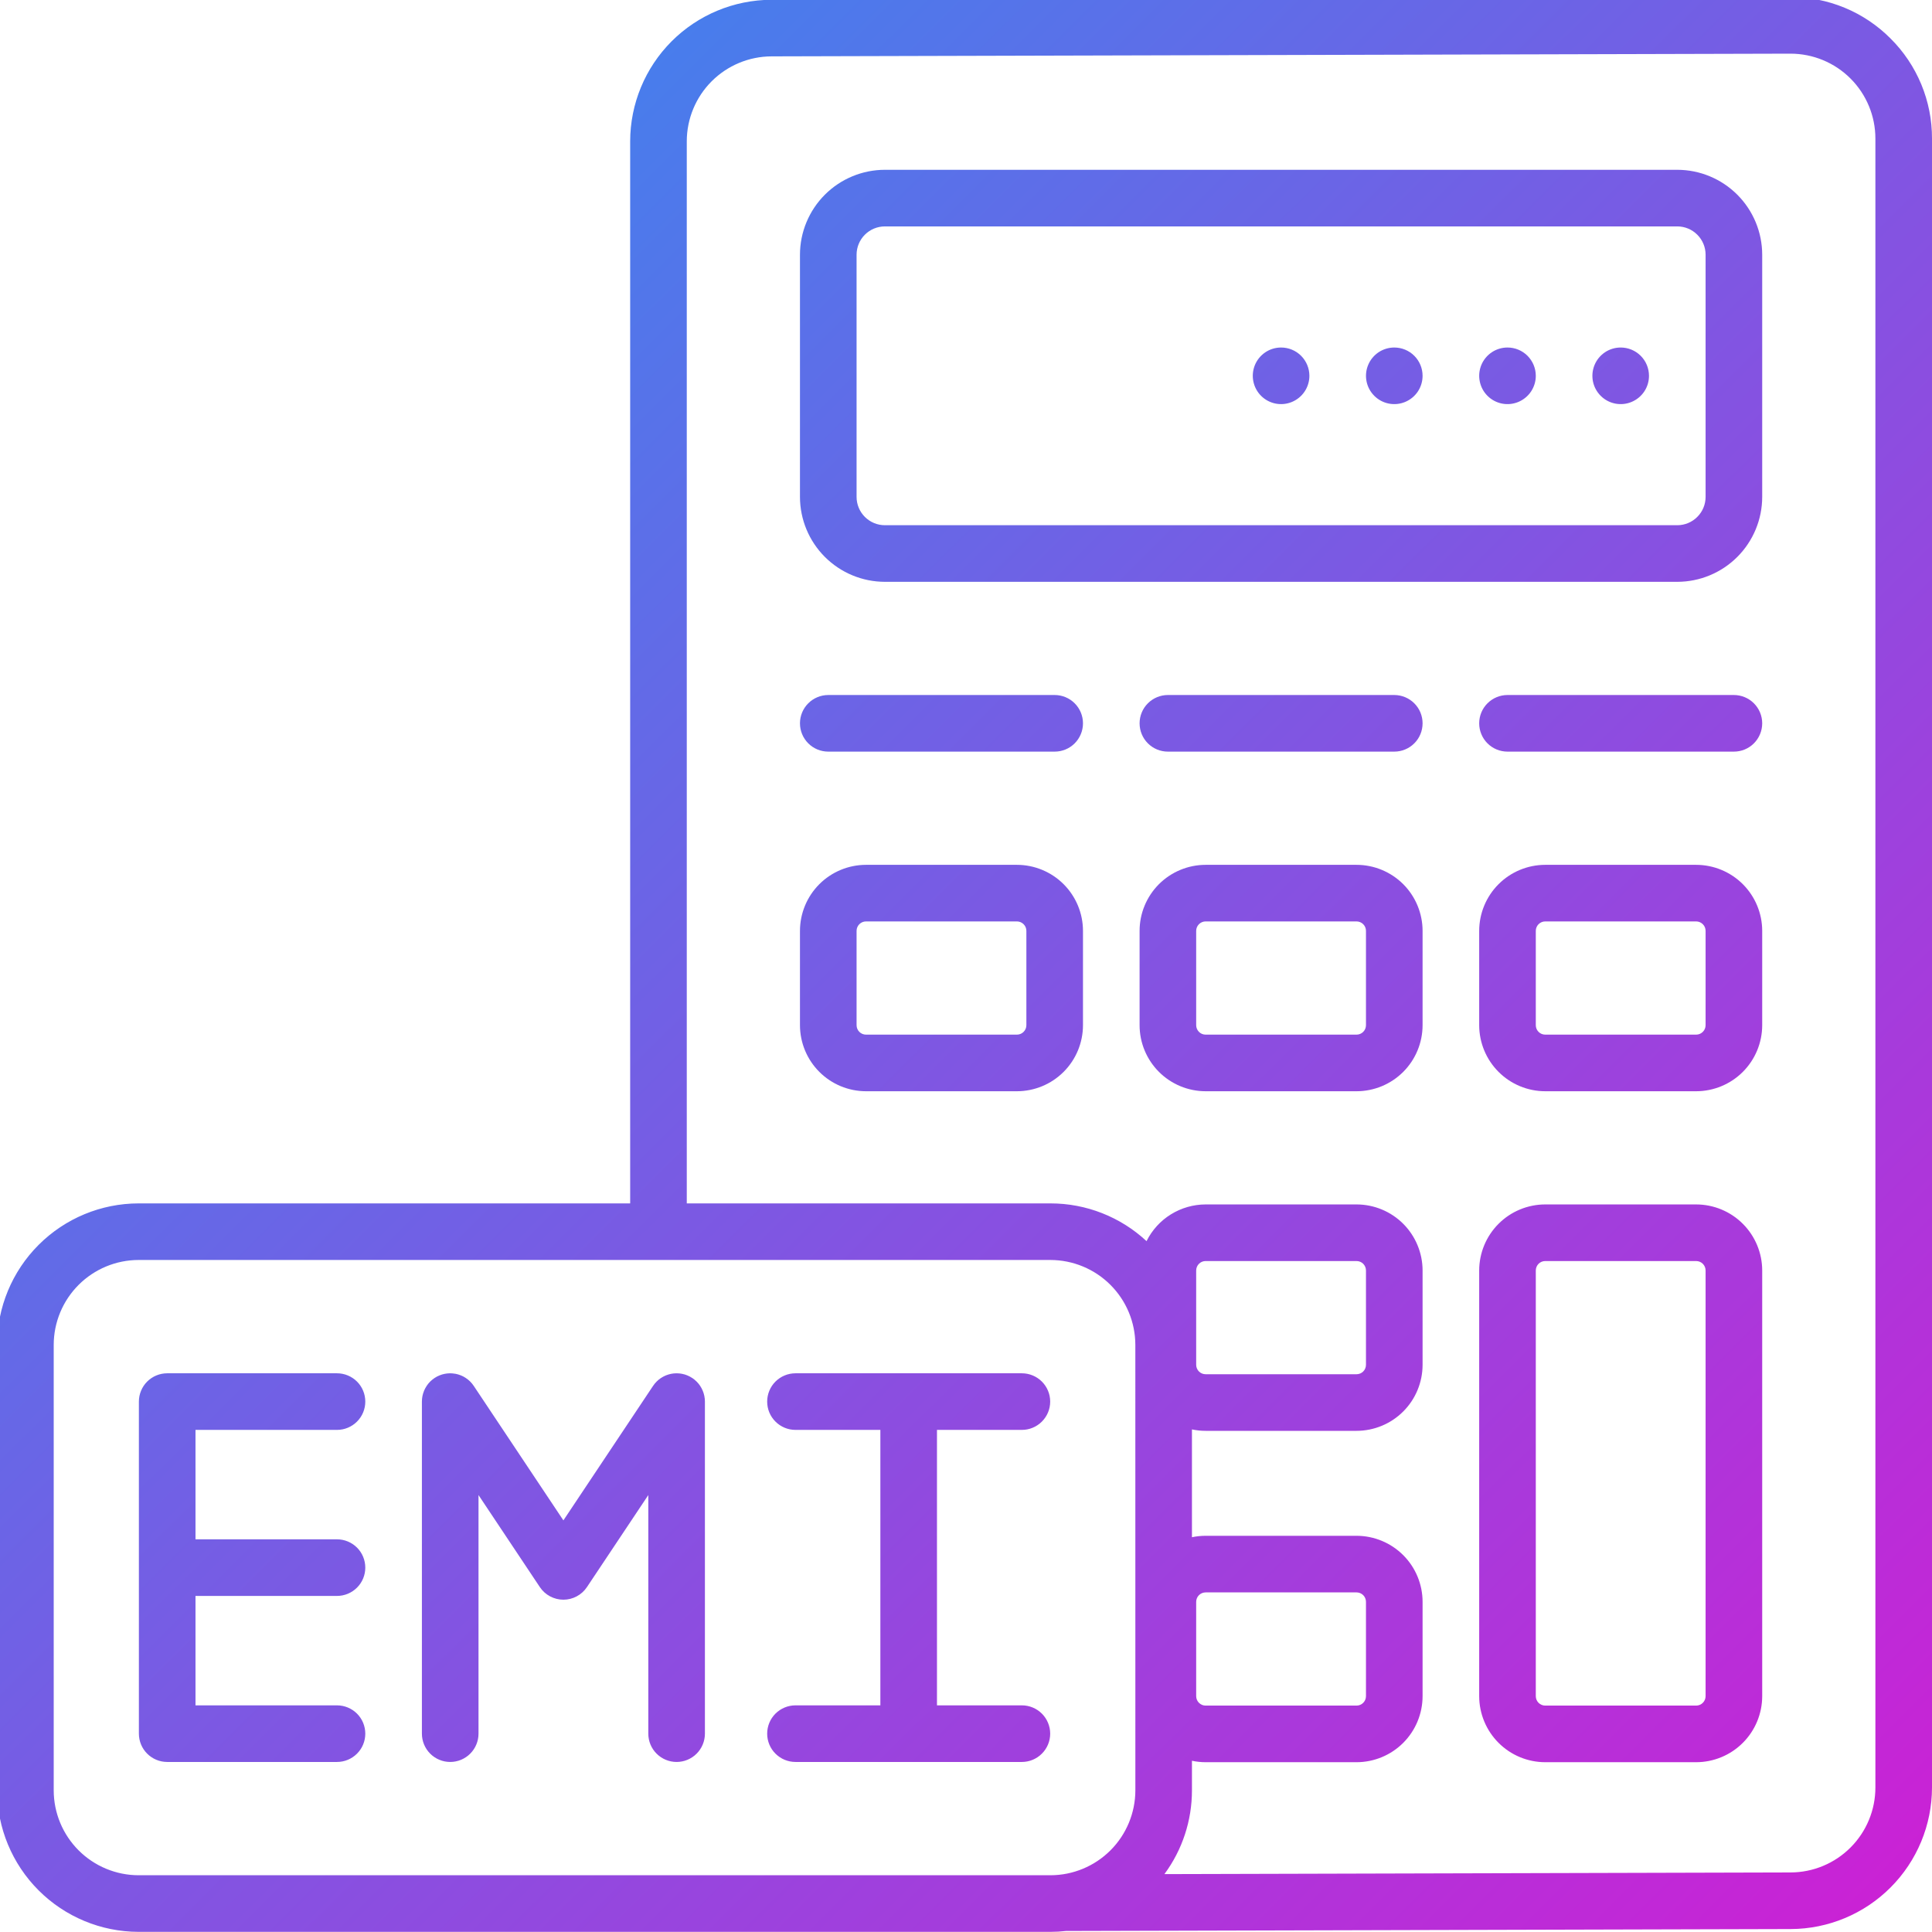 <svg width="80" height="80" viewBox="0 0 80 80" fill="none" xmlns="http://www.w3.org/2000/svg">
<g clip-path="url(#clip0_19_7303)">
<path d="M56.172 35.811H49.922C49.197 35.812 48.502 36.1 47.989 36.612C47.477 37.125 47.188 37.82 47.188 38.545V42.451C47.188 43.176 47.477 43.871 47.989 44.384C48.502 44.897 49.197 45.185 49.922 45.186H56.172C56.897 45.185 57.592 44.897 58.105 44.384C58.617 43.871 58.905 43.176 58.906 42.451V38.545C58.905 37.82 58.617 37.125 58.105 36.612C57.592 36.1 56.897 35.812 56.172 35.811ZM56.562 42.451C56.562 42.555 56.521 42.654 56.448 42.727C56.375 42.801 56.275 42.842 56.172 42.842H49.922C49.818 42.842 49.719 42.801 49.646 42.727C49.573 42.654 49.531 42.555 49.531 42.451V38.545C49.531 38.441 49.573 38.342 49.646 38.269C49.719 38.196 49.818 38.154 49.922 38.154H56.172C56.275 38.154 56.375 38.196 56.448 38.269C56.521 38.342 56.562 38.441 56.562 38.545V42.451ZM29.183 57.918C29.181 57.897 29.177 57.876 29.173 57.855C29.171 57.839 29.169 57.822 29.166 57.806C29.16 57.779 29.153 57.752 29.145 57.725C29.143 57.715 29.141 57.706 29.138 57.696C29.131 57.671 29.121 57.647 29.112 57.623C29.108 57.611 29.104 57.599 29.099 57.588C29.091 57.568 29.081 57.548 29.071 57.529C29.064 57.514 29.058 57.499 29.05 57.484C29.042 57.468 29.032 57.454 29.023 57.439C29.013 57.421 29.003 57.403 28.991 57.385C28.983 57.374 28.975 57.363 28.967 57.352C28.953 57.332 28.938 57.312 28.923 57.293C28.915 57.284 28.907 57.276 28.899 57.267C28.882 57.248 28.865 57.228 28.846 57.209C28.829 57.192 28.811 57.176 28.793 57.161C28.783 57.151 28.773 57.142 28.763 57.133C28.732 57.108 28.701 57.084 28.668 57.062L28.667 57.062C28.663 57.059 28.659 57.057 28.655 57.055C28.627 57.036 28.598 57.019 28.568 57.003C28.557 56.997 28.546 56.992 28.535 56.987C28.512 56.975 28.488 56.964 28.464 56.954C28.448 56.947 28.432 56.942 28.416 56.936C28.396 56.929 28.377 56.921 28.357 56.915C28.336 56.909 28.316 56.904 28.295 56.9C28.279 56.895 28.262 56.891 28.246 56.888C28.22 56.883 28.195 56.879 28.169 56.876C28.157 56.874 28.145 56.872 28.132 56.871C28.099 56.868 28.066 56.866 28.032 56.866C28.027 56.866 28.022 56.865 28.017 56.865L28.016 56.865C27.976 56.865 27.937 56.867 27.898 56.871C27.881 56.873 27.866 56.876 27.849 56.878C27.828 56.881 27.807 56.884 27.786 56.888C27.76 56.893 27.734 56.9 27.709 56.907C27.698 56.91 27.687 56.912 27.676 56.916C27.652 56.923 27.629 56.932 27.605 56.941C27.593 56.945 27.581 56.949 27.568 56.954C27.548 56.962 27.53 56.972 27.511 56.981C27.495 56.989 27.479 56.995 27.464 57.004C27.449 57.012 27.436 57.02 27.422 57.029C27.402 57.04 27.383 57.051 27.365 57.063C27.355 57.07 27.346 57.077 27.336 57.084C27.315 57.099 27.293 57.114 27.273 57.131C27.265 57.138 27.258 57.145 27.251 57.151C27.23 57.169 27.209 57.188 27.189 57.208C27.175 57.221 27.163 57.236 27.151 57.25C27.138 57.264 27.125 57.277 27.113 57.291C27.088 57.322 27.064 57.353 27.043 57.386L27.042 57.387L23.329 62.956L19.617 57.387L19.616 57.386C19.594 57.353 19.571 57.321 19.546 57.291C19.538 57.282 19.529 57.273 19.521 57.264C19.504 57.245 19.488 57.225 19.469 57.207C19.452 57.189 19.433 57.173 19.414 57.157C19.404 57.148 19.395 57.139 19.385 57.131C19.367 57.116 19.348 57.102 19.328 57.089C19.317 57.08 19.305 57.071 19.293 57.063C19.277 57.052 19.26 57.042 19.243 57.032C19.227 57.023 19.211 57.012 19.194 57.003C19.181 56.996 19.168 56.991 19.155 56.984C19.133 56.974 19.112 56.963 19.09 56.954C19.081 56.95 19.071 56.947 19.062 56.944C19.036 56.934 19.009 56.924 18.982 56.916L18.965 56.911C18.935 56.902 18.903 56.894 18.872 56.888L18.869 56.887C18.826 56.879 18.783 56.873 18.739 56.87C18.707 56.867 18.676 56.865 18.645 56.865L18.642 56.865C18.632 56.865 18.623 56.866 18.613 56.866C18.585 56.867 18.556 56.868 18.528 56.871C18.512 56.872 18.497 56.875 18.482 56.877C18.459 56.88 18.437 56.883 18.414 56.888C18.395 56.891 18.377 56.896 18.358 56.901C18.34 56.906 18.321 56.91 18.303 56.915C18.281 56.922 18.26 56.93 18.238 56.938C18.224 56.943 18.21 56.947 18.196 56.953C18.17 56.964 18.145 56.976 18.121 56.988C18.111 56.993 18.101 56.997 18.091 57.002C18.061 57.019 18.032 57.036 18.003 57.055C18 57.057 17.996 57.059 17.992 57.062L17.991 57.062C17.958 57.084 17.927 57.108 17.896 57.133C17.886 57.142 17.876 57.151 17.866 57.16C17.848 57.176 17.829 57.192 17.812 57.209C17.794 57.228 17.777 57.248 17.759 57.267C17.752 57.276 17.744 57.284 17.736 57.293C17.721 57.312 17.706 57.332 17.692 57.352C17.684 57.363 17.675 57.374 17.668 57.385C17.656 57.403 17.646 57.421 17.636 57.439C17.626 57.454 17.617 57.468 17.609 57.484C17.601 57.499 17.595 57.514 17.587 57.529C17.578 57.548 17.568 57.568 17.559 57.588C17.555 57.599 17.551 57.611 17.547 57.623C17.538 57.647 17.528 57.671 17.521 57.696C17.518 57.706 17.516 57.715 17.513 57.725C17.506 57.752 17.499 57.779 17.493 57.806C17.49 57.822 17.488 57.839 17.485 57.855C17.482 57.876 17.478 57.897 17.476 57.918C17.472 57.957 17.47 57.996 17.47 58.035V71.787C17.47 72.097 17.594 72.396 17.813 72.615C18.033 72.835 18.331 72.959 18.642 72.959C18.953 72.959 19.251 72.835 19.471 72.615C19.69 72.396 19.814 72.097 19.814 71.787V61.907L22.354 65.718C22.461 65.879 22.606 66.01 22.776 66.101C22.947 66.192 23.137 66.24 23.329 66.24C23.522 66.24 23.712 66.192 23.882 66.101C24.052 66.01 24.197 65.879 24.304 65.718L26.845 61.907V71.787C26.845 72.098 26.968 72.396 27.188 72.615C27.408 72.835 27.706 72.959 28.017 72.959C28.328 72.959 28.626 72.835 28.846 72.615C29.065 72.396 29.189 72.098 29.189 71.787V58.035C29.189 57.996 29.187 57.957 29.183 57.918ZM42.314 59.209C42.624 59.209 42.923 59.085 43.142 58.865C43.362 58.646 43.486 58.348 43.486 58.037C43.486 57.726 43.362 57.428 43.142 57.208C42.923 56.989 42.624 56.865 42.314 56.865H32.939C32.628 56.865 32.33 56.989 32.11 57.208C31.89 57.428 31.767 57.726 31.767 58.037C31.767 58.348 31.89 58.646 32.11 58.865C32.33 59.085 32.628 59.209 32.939 59.209H36.454V70.615H32.939C32.628 70.615 32.33 70.739 32.11 70.958C31.89 71.178 31.767 71.476 31.767 71.787C31.767 72.098 31.89 72.396 32.11 72.615C32.33 72.835 32.628 72.959 32.939 72.959H42.314C42.624 72.959 42.923 72.835 43.142 72.615C43.362 72.396 43.486 72.098 43.486 71.787C43.486 71.476 43.362 71.178 43.142 70.958C42.923 70.739 42.624 70.615 42.314 70.615H38.798V59.209H42.314ZM57.734 28.779H48.359C48.049 28.779 47.751 28.903 47.531 29.123C47.311 29.342 47.188 29.64 47.188 29.951C47.188 30.262 47.311 30.56 47.531 30.78C47.751 31 48.049 31.123 48.359 31.123H57.734C58.045 31.123 58.343 31 58.563 30.78C58.783 30.56 58.906 30.262 58.906 29.951C58.906 29.64 58.783 29.342 58.563 29.123C58.343 28.903 58.045 28.779 57.734 28.779ZM42.109 35.811H35.859C35.134 35.812 34.439 36.1 33.927 36.612C33.414 37.125 33.126 37.82 33.125 38.545V42.451C33.126 43.176 33.414 43.871 33.927 44.384C34.439 44.897 35.134 45.185 35.859 45.186H42.109C42.834 45.185 43.529 44.897 44.042 44.384C44.555 43.871 44.843 43.176 44.844 42.451V38.545C44.843 37.82 44.555 37.125 44.042 36.612C43.529 36.1 42.834 35.812 42.109 35.811ZM42.5 42.451C42.5 42.555 42.459 42.654 42.385 42.727C42.312 42.801 42.213 42.842 42.109 42.842H35.859C35.756 42.842 35.657 42.801 35.583 42.727C35.51 42.654 35.469 42.555 35.469 42.451V38.545C35.469 38.441 35.51 38.342 35.583 38.269C35.657 38.196 35.756 38.154 35.859 38.154H42.109C42.213 38.154 42.312 38.196 42.385 38.269C42.459 38.342 42.5 38.441 42.5 38.545V42.451ZM43.672 28.779H34.297C33.986 28.779 33.688 28.903 33.468 29.123C33.248 29.342 33.125 29.64 33.125 29.951C33.125 30.262 33.248 30.56 33.468 30.78C33.688 31 33.986 31.123 34.297 31.123H43.672C43.983 31.123 44.281 31 44.501 30.78C44.72 30.56 44.844 30.262 44.844 29.951C44.844 29.64 44.72 29.342 44.501 29.123C44.281 28.903 43.983 28.779 43.672 28.779ZM13.954 59.209C14.265 59.209 14.563 59.085 14.783 58.865C15.003 58.646 15.126 58.348 15.126 58.037C15.126 57.726 15.003 57.428 14.783 57.208C14.563 56.989 14.265 56.865 13.954 56.865H6.923C6.612 56.865 6.314 56.989 6.094 57.208C5.875 57.428 5.751 57.726 5.751 58.037V71.787C5.751 72.098 5.875 72.396 6.094 72.615C6.314 72.835 6.612 72.959 6.923 72.959H13.954C14.265 72.959 14.563 72.835 14.783 72.615C15.003 72.396 15.126 72.098 15.126 71.787C15.126 71.476 15.003 71.178 14.783 70.958C14.563 70.739 14.265 70.615 13.954 70.615H8.095V66.084H13.954C14.265 66.084 14.563 65.96 14.783 65.74C15.003 65.521 15.126 65.223 15.126 64.912C15.126 64.601 15.003 64.303 14.783 64.083C14.563 63.864 14.265 63.74 13.954 63.74H8.095V59.209H13.954ZM69.453 7.031H36.641C35.709 7.032 34.815 7.403 34.156 8.062C33.497 8.721 33.126 9.615 33.125 10.547V20.576C33.126 21.508 33.497 22.402 34.156 23.061C34.815 23.72 35.709 24.091 36.641 24.092H69.453C70.385 24.091 71.279 23.72 71.938 23.061C72.597 22.402 72.968 21.508 72.969 20.576V10.547C72.968 9.615 72.597 8.721 71.938 8.062C71.279 7.403 70.385 7.032 69.453 7.031ZM70.625 20.576C70.625 20.887 70.501 21.185 70.281 21.404C70.062 21.624 69.764 21.748 69.453 21.748H36.641C36.33 21.748 36.032 21.624 35.812 21.404C35.593 21.185 35.469 20.887 35.469 20.576V10.547C35.469 10.236 35.593 9.938 35.812 9.719C36.032 9.499 36.33 9.375 36.641 9.375H69.453C69.764 9.375 70.062 9.499 70.281 9.719C70.501 9.938 70.625 10.236 70.625 10.547V20.576ZM67.109 14.39C66.878 14.39 66.651 14.458 66.458 14.587C66.266 14.716 66.115 14.899 66.027 15.113C65.938 15.327 65.915 15.563 65.96 15.79C66.005 16.017 66.117 16.226 66.281 16.39C66.445 16.554 66.653 16.666 66.881 16.711C67.108 16.756 67.344 16.733 67.558 16.644C67.772 16.555 67.955 16.405 68.084 16.213C68.213 16.02 68.281 15.793 68.281 15.562C68.281 15.251 68.158 14.953 67.938 14.733C67.718 14.513 67.42 14.39 67.109 14.39ZM62.422 14.39C62.19 14.39 61.964 14.458 61.771 14.587C61.578 14.716 61.428 14.899 61.339 15.113C61.251 15.327 61.227 15.563 61.273 15.79C61.318 16.017 61.429 16.226 61.593 16.39C61.757 16.554 61.966 16.666 62.193 16.711C62.421 16.756 62.656 16.733 62.87 16.644C63.084 16.555 63.267 16.405 63.396 16.213C63.525 16.02 63.594 15.793 63.594 15.562C63.594 15.251 63.47 14.953 63.251 14.733C63.031 14.513 62.733 14.39 62.422 14.39ZM78.28 1.591C77.737 1.046 77.092 0.614 76.381 0.32C75.67 0.026 74.908 -0.124 74.139 -0.122H74.128L31.942 -0.009C30.39 -0.004 28.904 0.615 27.808 1.713C26.712 2.811 26.096 4.299 26.094 5.85V49.83H5.74C4.187 49.831 2.697 50.449 1.599 51.548C0.5 52.646 -0.118 54.136 -0.119 55.689V74.135C-0.118 75.688 0.5 77.177 1.599 78.276C2.697 79.374 4.187 79.992 5.74 79.994H43.497C43.712 79.994 43.928 79.982 44.142 79.958L74.152 79.878C75.703 79.873 77.189 79.253 78.285 78.155C79.381 77.057 79.998 75.57 80 74.019V5.738C80.002 4.967 79.851 4.204 79.556 3.492C79.261 2.78 78.827 2.134 78.28 1.591ZM47.013 74.135C47.011 75.067 46.641 75.96 45.982 76.619C45.322 77.278 44.429 77.649 43.497 77.65H5.74C4.808 77.649 3.914 77.278 3.255 76.619C2.596 75.96 2.225 75.067 2.224 74.135V55.689C2.225 54.757 2.596 53.863 3.255 53.204C3.914 52.545 4.808 52.174 5.74 52.173H27.262L27.265 52.173H43.497C44.429 52.175 45.322 52.545 45.981 53.204C46.641 53.863 47.011 54.757 47.012 55.689L47.013 74.135ZM77.656 74.019C77.655 74.95 77.285 75.842 76.627 76.501C75.97 77.16 75.078 77.531 74.147 77.534L48.216 77.603C48.958 76.599 49.357 75.383 49.356 74.135V72.909C49.542 72.949 49.732 72.969 49.922 72.969H56.172C56.897 72.968 57.592 72.68 58.105 72.167C58.617 71.654 58.905 70.959 58.906 70.234V66.328C58.905 65.603 58.617 64.908 58.105 64.396C57.592 63.883 56.897 63.595 56.172 63.594H49.922C49.732 63.594 49.542 63.614 49.356 63.653V59.189C49.542 59.228 49.732 59.248 49.922 59.248H56.172C56.897 59.247 57.592 58.959 58.105 58.446C58.617 57.934 58.905 57.239 58.906 56.514V52.608C58.905 51.883 58.617 51.188 58.105 50.675C57.592 50.162 56.897 49.874 56.172 49.873H49.922C49.413 49.874 48.915 50.017 48.483 50.285C48.05 50.553 47.702 50.937 47.476 51.393C46.395 50.387 44.973 49.829 43.497 49.83H28.438V5.85C28.439 4.919 28.809 4.027 29.466 3.368C30.124 2.709 31.016 2.337 31.947 2.334L74.133 2.222H74.14C75.072 2.222 75.967 2.592 76.626 3.252C77.285 3.911 77.656 4.805 77.656 5.738V74.019ZM49.531 70.234V66.328C49.531 66.225 49.573 66.125 49.646 66.052C49.719 65.979 49.818 65.938 49.922 65.938H56.172C56.275 65.938 56.375 65.979 56.448 66.052C56.521 66.125 56.562 66.225 56.562 66.328V70.234C56.562 70.338 56.521 70.437 56.448 70.51C56.375 70.584 56.275 70.625 56.172 70.625H49.922C49.818 70.625 49.719 70.584 49.646 70.51C49.573 70.437 49.531 70.338 49.531 70.234ZM49.531 56.514V52.608C49.531 52.504 49.573 52.405 49.646 52.331C49.719 52.258 49.818 52.217 49.922 52.217H56.172C56.275 52.217 56.375 52.258 56.448 52.331C56.521 52.405 56.562 52.504 56.562 52.608V56.514C56.562 56.617 56.521 56.717 56.448 56.79C56.375 56.863 56.275 56.904 56.172 56.904H49.922C49.818 56.904 49.719 56.863 49.646 56.79C49.573 56.717 49.531 56.617 49.531 56.514ZM71.797 28.779H62.422C62.111 28.779 61.813 28.903 61.593 29.123C61.373 29.342 61.25 29.64 61.25 29.951C61.25 30.262 61.373 30.56 61.593 30.78C61.813 31 62.111 31.123 62.422 31.123H71.797C72.108 31.123 72.406 31 72.626 30.78C72.845 30.56 72.969 30.262 72.969 29.951C72.969 29.64 72.845 29.342 72.626 29.123C72.406 28.903 72.108 28.779 71.797 28.779ZM57.734 14.39C57.503 14.39 57.276 14.458 57.083 14.587C56.891 14.716 56.74 14.899 56.652 15.113C56.563 15.327 56.54 15.563 56.585 15.79C56.63 16.017 56.742 16.226 56.906 16.39C57.07 16.554 57.278 16.666 57.506 16.711C57.733 16.756 57.969 16.733 58.183 16.644C58.397 16.555 58.58 16.405 58.709 16.213C58.837 16.02 58.906 15.793 58.906 15.562C58.906 15.251 58.783 14.953 58.563 14.733C58.343 14.513 58.045 14.39 57.734 14.39ZM70.234 35.811H63.984C63.259 35.812 62.564 36.1 62.052 36.612C61.539 37.125 61.251 37.82 61.25 38.545V42.451C61.251 43.176 61.539 43.871 62.052 44.384C62.564 44.897 63.259 45.185 63.984 45.186H70.234C70.959 45.185 71.654 44.897 72.167 44.384C72.68 43.871 72.968 43.176 72.969 42.451V38.545C72.968 37.82 72.68 37.125 72.167 36.612C71.654 36.1 70.959 35.812 70.234 35.811ZM70.625 42.451C70.625 42.555 70.584 42.654 70.51 42.727C70.437 42.801 70.338 42.842 70.234 42.842H63.984C63.881 42.842 63.782 42.801 63.708 42.727C63.635 42.654 63.594 42.555 63.594 42.451V38.545C63.594 38.441 63.635 38.342 63.708 38.269C63.782 38.196 63.881 38.154 63.984 38.154H70.234C70.338 38.154 70.437 38.196 70.51 38.269C70.584 38.342 70.625 38.441 70.625 38.545V42.451ZM70.234 49.873H63.984C63.259 49.874 62.564 50.162 62.052 50.675C61.539 51.188 61.251 51.883 61.25 52.608V70.234C61.251 70.959 61.539 71.654 62.052 72.167C62.564 72.68 63.259 72.968 63.984 72.969H70.234C70.959 72.968 71.654 72.68 72.167 72.167C72.68 71.654 72.968 70.959 72.969 70.234V52.608C72.968 51.883 72.68 51.188 72.167 50.675C71.654 50.162 70.959 49.874 70.234 49.873ZM70.625 70.234C70.625 70.338 70.584 70.437 70.51 70.51C70.437 70.584 70.338 70.625 70.234 70.625H63.984C63.881 70.625 63.782 70.584 63.708 70.51C63.635 70.437 63.594 70.338 63.594 70.234V52.608C63.594 52.504 63.635 52.405 63.708 52.331C63.782 52.258 63.881 52.217 63.984 52.217H70.234C70.338 52.217 70.437 52.258 70.51 52.331C70.584 52.405 70.625 52.504 70.625 52.608V70.234ZM53.047 14.39C52.815 14.39 52.589 14.458 52.396 14.587C52.203 14.716 52.053 14.899 51.964 15.113C51.876 15.327 51.852 15.563 51.898 15.79C51.943 16.017 52.054 16.226 52.218 16.39C52.382 16.554 52.591 16.666 52.818 16.711C53.046 16.756 53.281 16.733 53.495 16.644C53.709 16.555 53.892 16.405 54.021 16.213C54.15 16.02 54.219 15.793 54.219 15.562C54.219 15.251 54.095 14.953 53.876 14.733C53.656 14.513 53.358 14.39 53.047 14.39Z" fill="url(#paint0_linear_19_7303)"/>
</g>
<defs>
<linearGradient id="paint0_linear_19_7303" x1="2.17923e-05" y1="9.47117e-05" x2="78.546" y2="78.909" gradientUnits="userSpaceOnUse">
<stop stop-color="#2A92F1"/>
<stop offset="1" stop-color="#CB21D5"/>
</linearGradient>
<clipPath id="clip0_19_7303">
<rect width="80" height="80" fill="white"/>
</clipPath>
</defs>
</svg>
